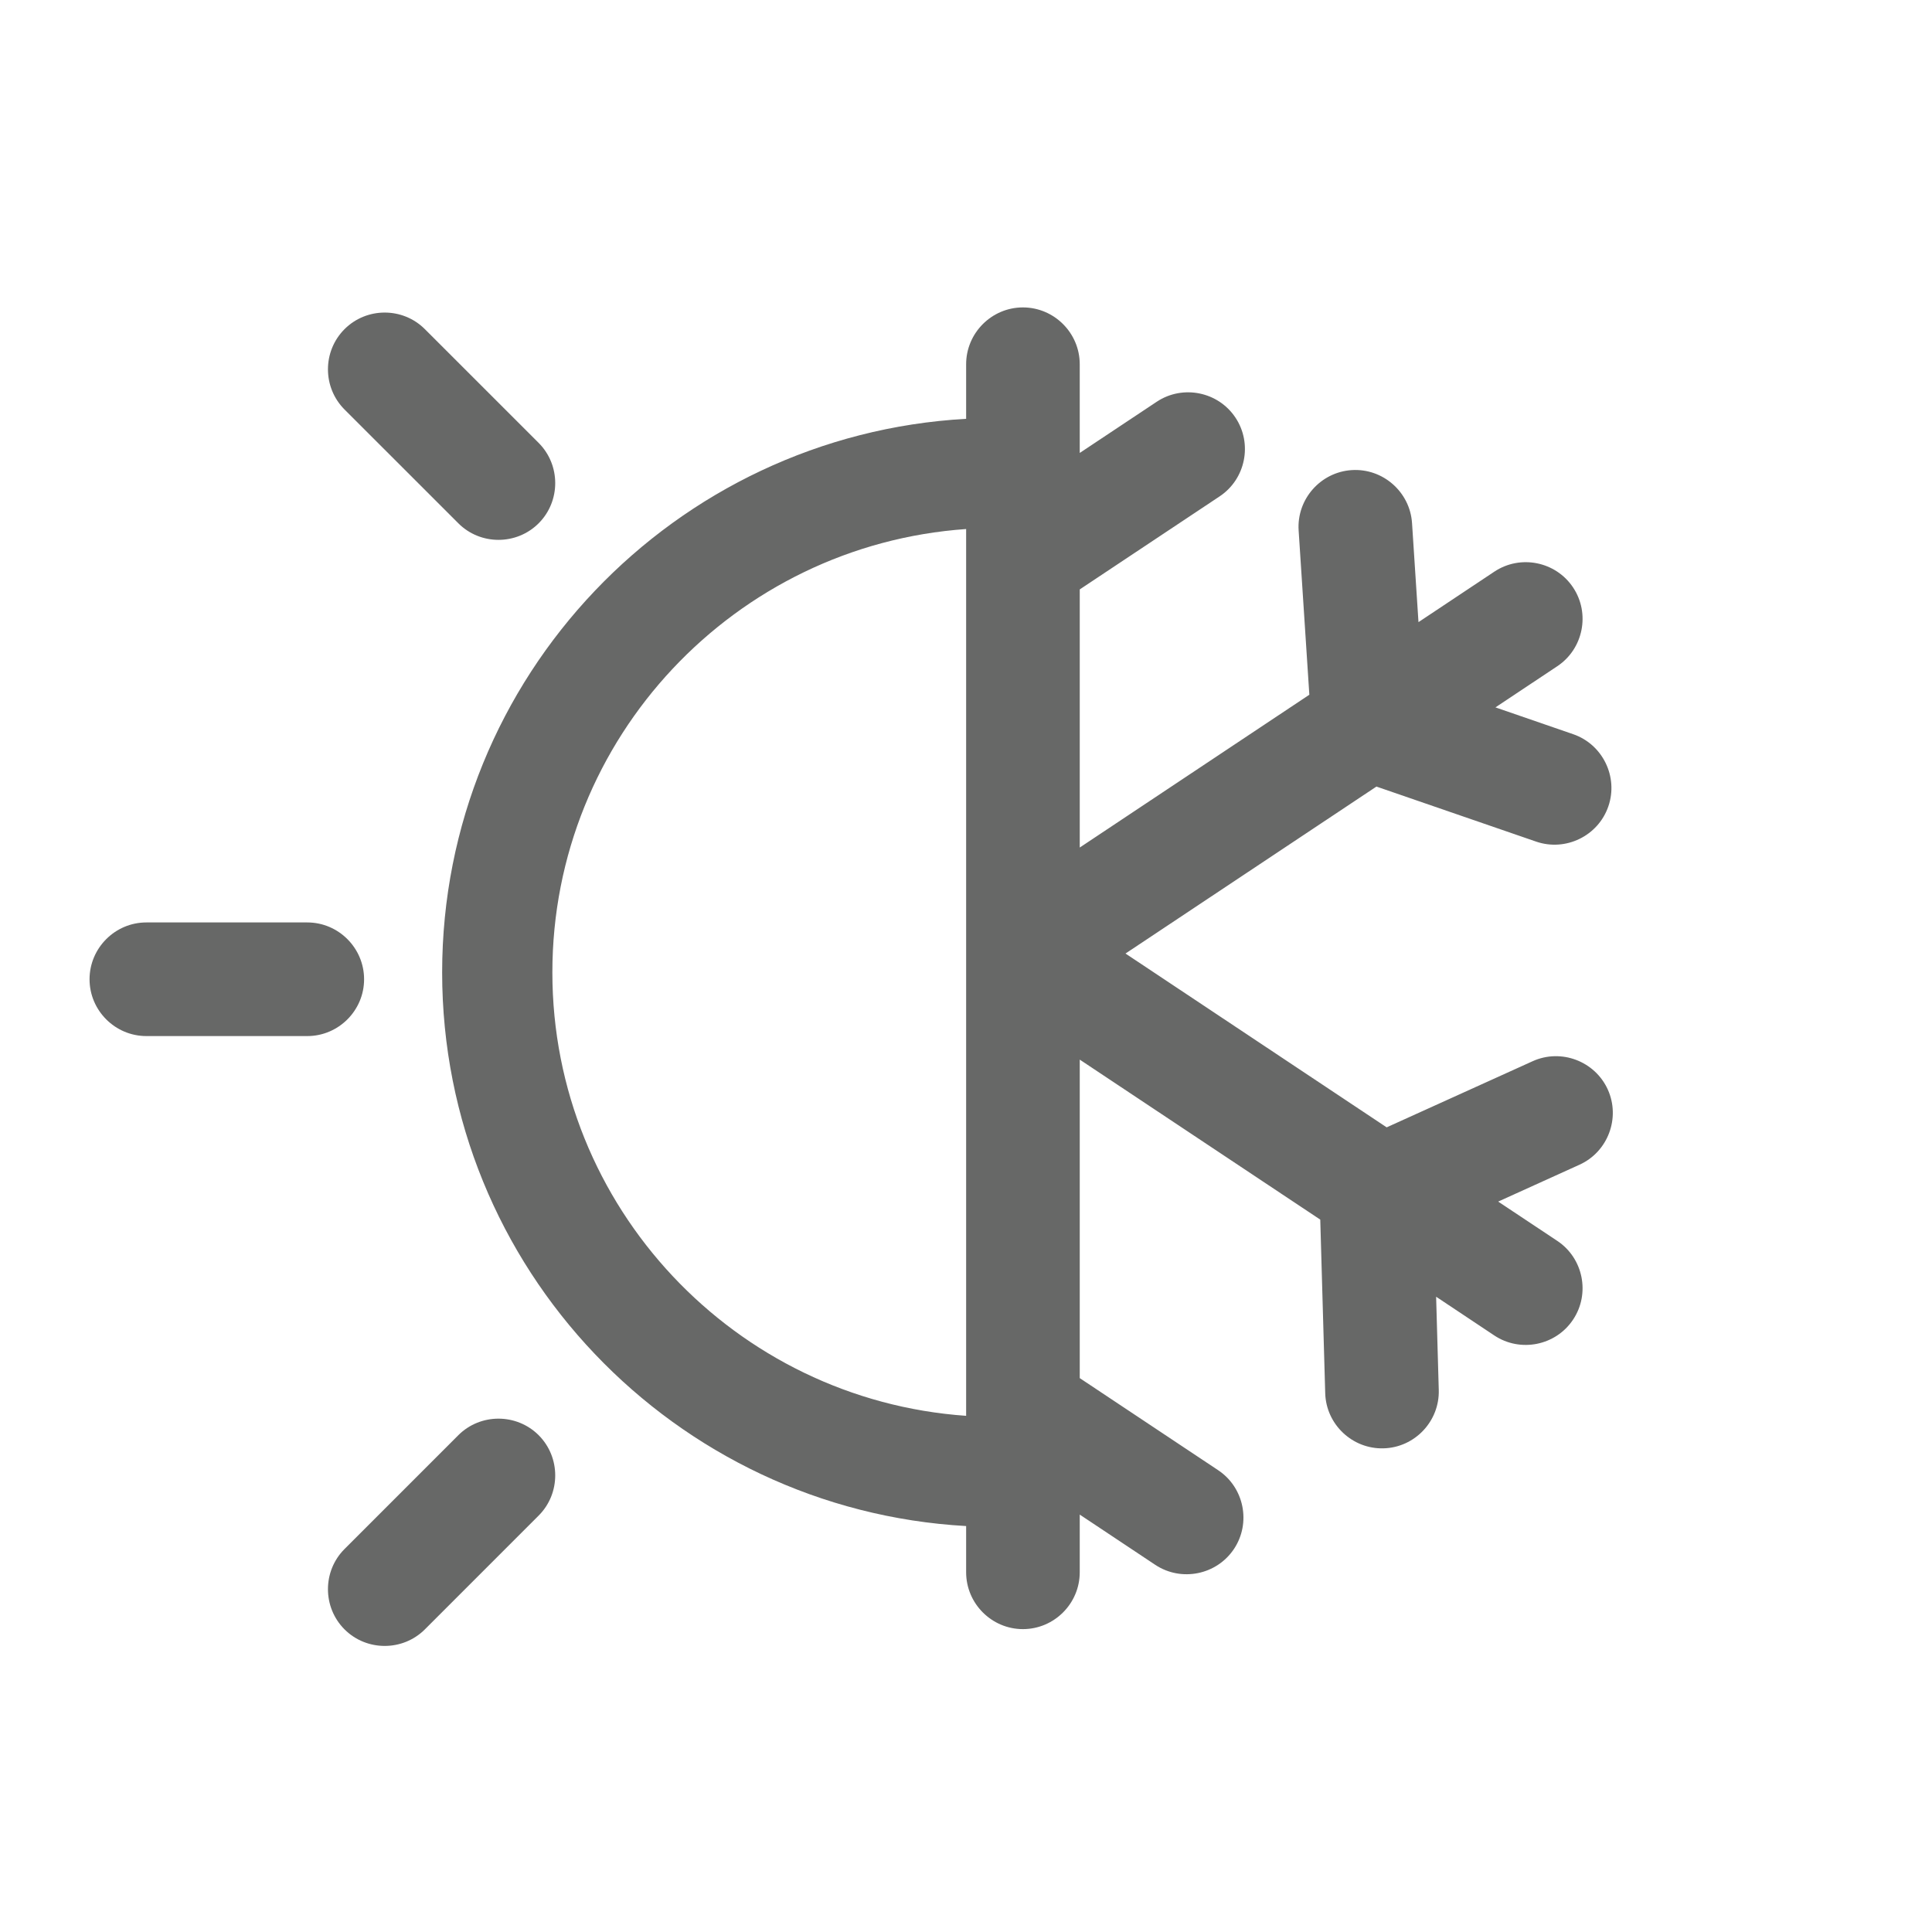 <?xml version="1.0" encoding="UTF-8" standalone="no"?>
<!-- Generator: Adobe Illustrator 16.0.0, SVG Export Plug-In . SVG Version: 6.00 Build 0)  -->

<svg
   xmlns:dc="http://purl.org/dc/elements/1.1/"
   xmlns:cc="http://creativecommons.org/ns#"
   xmlns:rdf="http://www.w3.org/1999/02/22-rdf-syntax-ns#"
   xmlns:svg="http://www.w3.org/2000/svg"
   xmlns="http://www.w3.org/2000/svg"
   xmlns:sodipodi="http://sodipodi.sourceforge.net/DTD/sodipodi-0.dtd"
   xmlns:inkscape="http://www.inkscape.org/namespaces/inkscape"
   version="1.1"
   id="Capa_1"
   x="0px"
   y="0px"
   width="20"
   height="20"
   viewBox="0 0 20 20"
   enable-background="new 0 0 283.46 283.46"
   xml:space="preserve"
   sodipodi:docname="air_conditioning.svg"
   inkscape:version="0.92.2 5c3e80d, 2017-08-06"
   inkscape:export-filename="/Users/realor/Desktop/air_conditioning.png"
   inkscape:export-xdpi="96"
   inkscape:export-ydpi="96"><defs
     id="defs15" /><sodipodi:namedview
     pagecolor="#ffffff"
     bordercolor="#666666"
     borderopacity="1"
     objecttolerance="10"
     gridtolerance="10"
     guidetolerance="10"
     inkscape:pageopacity="0"
     inkscape:pageshadow="2"
     inkscape:window-width="640"
     inkscape:window-height="480"
     id="namedview13"
     showgrid="true"
     inkscape:snap-global="false"
     inkscape:zoom="19.557318"
     inkscape:cx="9.6684174"
     inkscape:cy="9.0282596"
     inkscape:current-layer="Capa_1"><inkscape:grid
       type="xygrid"
       id="grid824" /></sodipodi:namedview><g
     id="g10"
     transform="matrix(0.065,0,0,0.065,-0.401,0.898)"><path
       d="m 262.23,159.706 c -2.058,-4.534 -7.448,-6.565 -11.978,-4.508 l -23.241,10.529 -41.595,-27.681 39.966,-26.591 25.431,8.764 c 4.705,1.62 9.882,-0.899 11.502,-5.605 1.624,-4.706 -0.899,-9.882 -5.604,-11.502 l -12.377,-4.269 9.849,-6.553 c 4.144,-2.755 5.279,-8.404 2.519,-12.543 -2.755,-4.144 -8.399,-5.28 -12.543,-2.52 l -12.081,8.04 -1.027,-15.775 c -0.328,-4.967 -4.654,-8.764 -9.622,-8.438 -4.967,0.326 -8.764,4.654 -8.438,9.617 l 1.705,26.159 -36.564,24.333 V 80.055 l 22.277,-14.818 c 4.143,-2.751 5.279,-8.4 2.519,-12.544 -2.751,-4.144 -8.399,-5.275 -12.539,-2.524 L 178.13,58.32 V 44.195 c 0,-4.98 -4.07,-9.051 -9.051,-9.051 -4.971,0 -9.042,4.071 -9.042,9.051 v 8.691 c -46.441,2.597 -83.451,41.089 -83.451,88.169 0,47.072 37.01,85.564 83.451,88.17 v 7.363 c 0,4.979 4.071,9.051 9.042,9.051 4.98,0 9.051,-4.071 9.051,-9.051 V 227.4 l 12.017,7.996 c 4.149,2.752 9.788,1.62 12.549,-2.527 2.756,-4.141 1.62,-9.789 -2.525,-12.541 l -22.04,-14.664 V 154.94 l 38.305,25.482 0.789,27.641 c 0.137,4.972 4.327,8.933 9.299,8.785 4.976,-0.136 8.931,-4.327 8.785,-9.299 l -0.421,-14.846 9.271,6.173 c 4.144,2.751 9.788,1.619 12.543,-2.53 2.761,-4.139 1.625,-9.787 -2.519,-12.538 l -9.412,-6.257 12.951,-5.872 c 4.532,-2.056 6.556,-7.443 4.508,-11.973 z M 94.14,141.055 c 0,-37.399 29.137,-68.045 65.897,-70.616 v 62.766 9.693 68.773 c -36.76,-2.57 -65.897,-33.22 -65.897,-70.616 z"
       id="path2"
       inkscape:connector-curvature="0"
       style="fill:#676867" /><path
       d="m 61.039,38.606 v 0 c 3.519,-3.523 9.277,-3.523 12.796,0 l 18.124,18.119 c 3.514,3.522 3.514,9.278 0,12.796 v 0 c -3.523,3.523 -9.282,3.523 -12.797,0 L 61.039,51.403 c -3.519,-3.523 -3.519,-9.278 0,-12.797 z"
       id="path4"
       inkscape:connector-curvature="0"
       style="fill:#676867" /><path
       d="m 20.431,142.144 v 0 c 0,-4.979 4.071,-9.051 9.049,-9.051 h 25.627 c 4.976,0 9.048,4.072 9.048,9.051 v 0 c 0,4.976 -4.072,9.046 -9.048,9.046 H 29.48 c -4.978,0 -9.049,-4.07 -9.049,-9.046 z"
       id="path6"
       inkscape:connector-curvature="0"
       style="fill:#676867" /><path
       d="m 61.039,245.681 v 0 c 3.519,3.515 9.277,3.515 12.796,0 l 18.124,-18.127 c 3.514,-3.515 3.514,-9.274 0,-12.797 v 0 c -3.523,-3.515 -9.282,-3.515 -12.797,0 l -18.123,18.127 c -3.519,3.516 -3.519,9.275 0,12.797 z"
       id="path8"
       inkscape:connector-curvature="0"
       style="fill:#676867" /></g></svg>